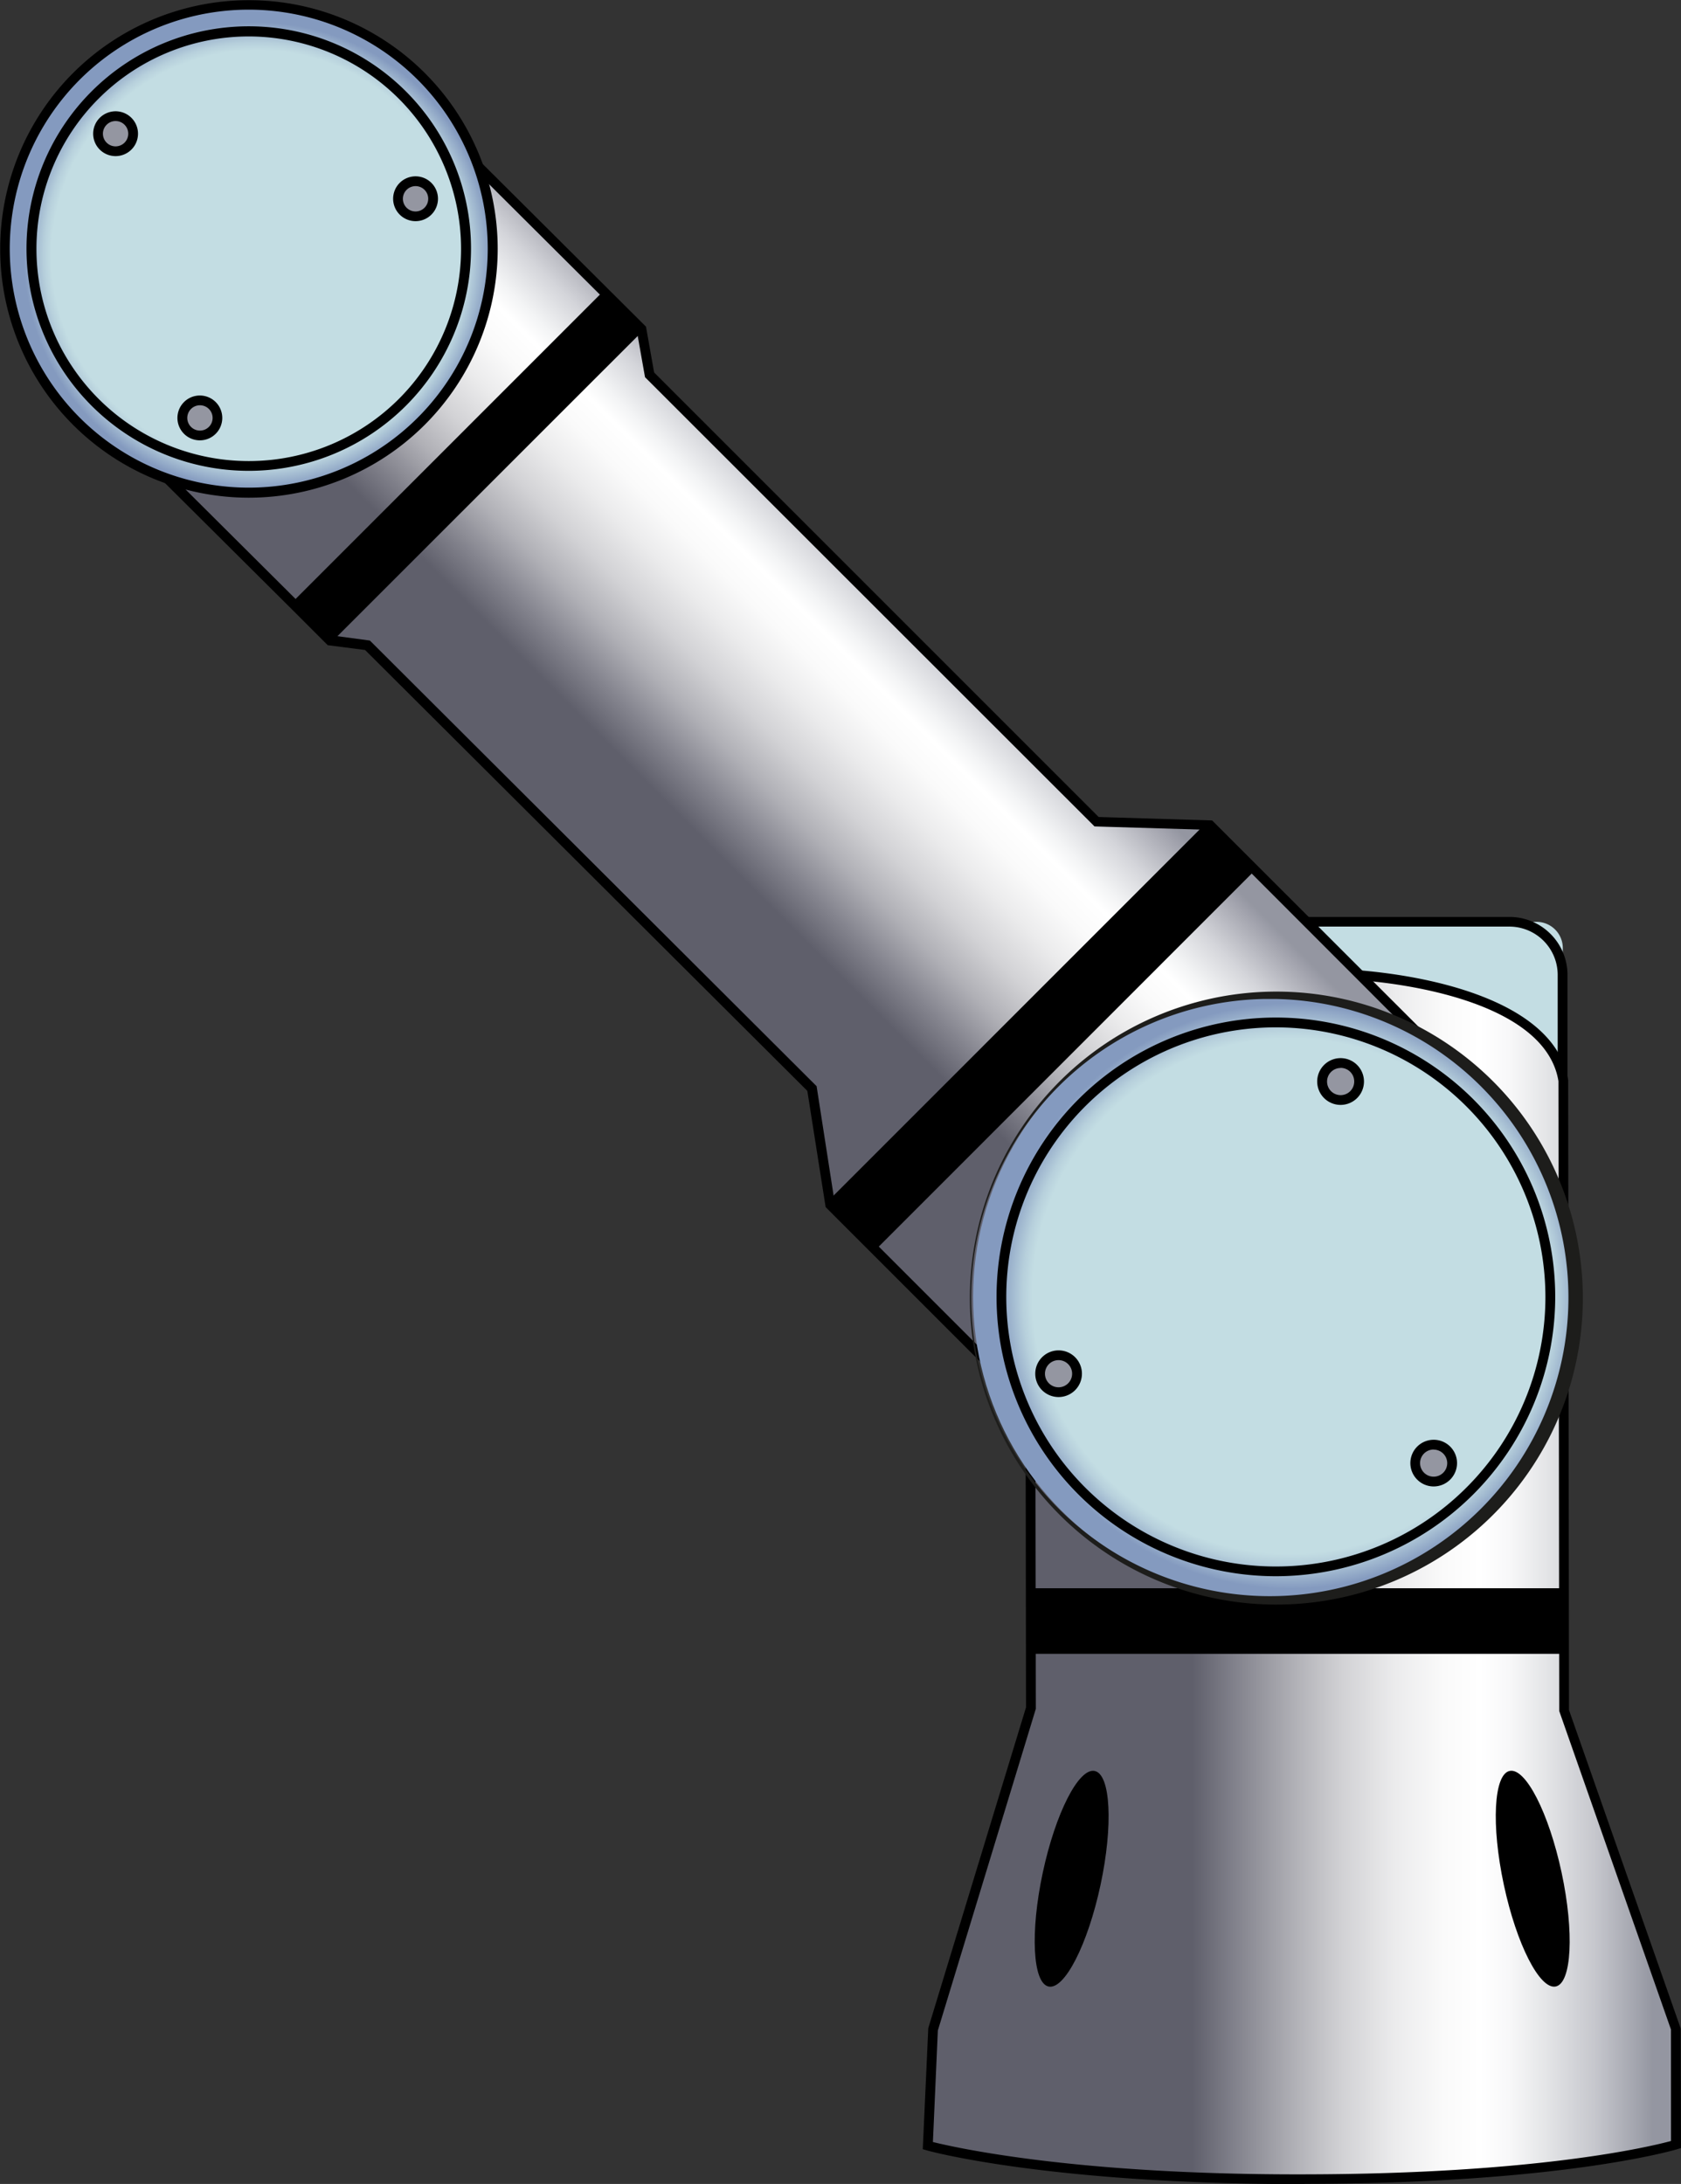 <svg xmlns="http://www.w3.org/2000/svg" xmlns:xlink="http://www.w3.org/1999/xlink" viewBox="0 0 347.89 451.97"><rect x="0" y="0" width="347.89" height="451.97" fill="#333333" stroke="none"/><defs><style>.cls-1{fill:#c3dde3;}.cls-2{fill:url(#linear-gradient);}.cls-3{fill:url(#linear-gradient-2);}.cls-4{fill:url(#New_Gradient_Swatch_copy);}.cls-5{fill:#1d1d1b;}.cls-6{fill:#9496a1;}.cls-7{fill:url(#New_Gradient_Swatch_copy-2);}</style><linearGradient id="linear-gradient" x1="341.96" y1="326.21" x2="193.14" y2="326.21" gradientUnits="userSpaceOnUse"><stop offset="0" stop-color="#9496a1"/><stop offset="0.01" stop-color="#9b9da7"/><stop offset="0.08" stop-color="#c6c7cd"/><stop offset="0.15" stop-color="#e5e6e8"/><stop offset="0.2" stop-color="#f8f8f9"/><stop offset="0.24" stop-color="#fff"/><stop offset="0.29" stop-color="#fafafa"/><stop offset="0.36" stop-color="#ebebec"/><stop offset="0.43" stop-color="#d2d2d5"/><stop offset="0.5" stop-color="#afafb5"/><stop offset="0.58" stop-color="#82828c"/><stop offset="0.64" stop-color="#5f5f6b"/></linearGradient><linearGradient id="linear-gradient-2" x1="203.16" y1="116.78" x2="113.71" y2="206.24" gradientUnits="userSpaceOnUse"><stop offset="0.08" stop-color="#9496a1"/><stop offset="0.1" stop-color="#a3a4ae"/><stop offset="0.17" stop-color="#d4d5da"/><stop offset="0.23" stop-color="#f3f4f5"/><stop offset="0.26" stop-color="#fff"/><stop offset="0.31" stop-color="#fafafa"/><stop offset="0.37" stop-color="#ebebec"/><stop offset="0.44" stop-color="#d2d2d5"/><stop offset="0.51" stop-color="#afafb5"/><stop offset="0.58" stop-color="#82828c"/><stop offset="0.64" stop-color="#5f5f6b"/></linearGradient><radialGradient id="New_Gradient_Swatch_copy" cx="266.98" cy="268.22" r="65.84" gradientUnits="userSpaceOnUse"><stop offset="0.81" stop-color="#c3dde3"/><stop offset="0.84" stop-color="#b7d0dc"/><stop offset="0.89" stop-color="#97aeca"/><stop offset="0.92" stop-color="#849abf"/></radialGradient><radialGradient id="New_Gradient_Swatch_copy-2" cx="53.28" cy="52.99" r="52.58" xlink:href="#New_Gradient_Swatch_copy"/></defs><g id="Layer_2" data-name="Layer 2"><g id="Слой_1" data-name="Слой 1"><path class="cls-1" d="M219.79,190.78H318a5.43,5.43,0,0,1,5.43,5.43v27.62a0,0,0,0,1,0,0H213.31a0,0,0,0,1,0,0V197.26A6.49,6.49,0,0,1,219.79,190.78Z"/><path d="M324.4,224.84H212.29V203.92a14.17,14.17,0,0,1,14.16-14.16H312.4a12,12,0,0,1,12,12Zm-110.08-2H322.37V201.76a10,10,0,0,0-10-10H226.45a12.14,12.14,0,0,0-12.13,12.13Z"/><path class="cls-2" d="M346.87,443.82s-22.73,7.06-76.75,7.14C216.86,451,192,444,192,444l1.06-24,20.27-66.54-.18-127.37a22.84,22.84,0,0,1,20.66-22.78c10.34-1,23.84-1.89,38.84-1.89,18.72,0,48.17,5.52,50.87,22.29l.13,110.18,0,20.17,23.12,65.72Z"/><path d="M269.25,452c-52.2,0-77.25-6.89-77.5-7l-.78-.22,1.14-25.05,20.23-66.4-.18-127.21a23.78,23.78,0,0,1,21.57-23.8c13.1-1.25,26.2-1.89,38.94-1.89,16.66,0,48.93,4.83,51.87,23.14l.17,130.33,23.12,65.9.06,24.74-.72.22c-.22.07-23.49,7.11-77.05,7.19Zm-76.18-8.71c4.59,1.14,29.66,6.83,77,6.69,48.05-.07,71.49-5.75,75.75-6.9L345.81,420,322.69,354.1l-.16-130.35c-2.72-16.8-33.8-21.28-49.86-21.28-12.67,0-25.71.64-38.74,1.89a21.75,21.75,0,0,0-19.75,21.77l.19,127.52-.05.15-20.23,66.41Z"/><rect x="213.31" y="328.69" width="110.34" height="13.57"/><ellipse cx="317.2" cy="388.8" rx="6.11" ry="22.81" transform="translate(-74.34 74.99) rotate(-12.08)"/><ellipse cx="221.78" cy="388.8" rx="22.81" ry="6.11" transform="translate(-204.82 524.31) rotate(-77.92)"/><polygon class="cls-3" points="307.33 227.66 228.74 306.25 181.17 258.68 171.81 249.33 171.65 248.29 168.03 225.27 76.03 133.56 68.86 132.63 68.3 132.54 60.44 124.69 20.21 84.69 84.69 20.23 124.89 60.23 132.75 68.09 132.85 68.66 134.43 77.57 226.9 170.03 249.23 170.7 250.38 170.74 259.74 180.09 307.33 227.66"/><path d="M228.74,307.69l-57.87-57.88-3.79-24.05L75.56,134.52l-7.74-1-8.1-8.1L18.78,84.69,84.69,18.8l49,48.8,1.68,9.48,92,92,23.49.71,9.64,9.64,48.3,48.28Zm-56-58.84,56,56,77.16-77.16L250,171.73l-23.49-.7-.28-.29L133.49,78.06l-1.68-9.48L124.18,61,84.69,21.66l-63,63,47.12,46.9.23,0,7.5,1,.25.24L169,224.79Z"/><polygon points="132.85 68.66 68.86 132.63 68.3 132.54 60.44 124.69 124.89 60.23 132.75 68.09 132.85 68.66"/><polygon points="259.74 180.09 181.17 258.68 171.81 249.33 171.65 248.29 249.23 170.7 250.38 170.74 259.74 180.09"/><circle class="cls-4" cx="264.05" cy="268.39" r="62.67"/><path class="cls-5" d="M264,332.07a63.43,63.43,0,1,1,2.67-.05C265.79,332.05,264.9,332.07,264,332.07Zm.1-125.33c-.87,0-1.74,0-2.61,0a61.8,61.8,0,1,0,2.61,0Z"/><circle class="cls-6" cx="219.07" cy="284.29" r="3.82"/><path d="M219.07,289.12a4.83,4.83,0,1,1,4.84-4.83A4.84,4.84,0,0,1,219.07,289.12Zm0-7.64a2.81,2.81,0,1,0,2.81,2.81A2.81,2.81,0,0,0,219.07,281.48Z"/><circle class="cls-6" cx="296.71" cy="302.79" r="3.82"/><path d="M296.71,307.62a4.83,4.83,0,1,1,4.83-4.83A4.84,4.84,0,0,1,296.71,307.62Zm0-7.64a2.81,2.81,0,1,0,2.8,2.81A2.81,2.81,0,0,0,296.71,300Z"/><circle class="cls-6" cx="277.45" cy="223.83" r="3.82"/><path d="M277.45,228.66a4.84,4.84,0,1,1,4.83-4.83A4.84,4.84,0,0,1,277.45,228.66Zm0-7.64a2.81,2.81,0,1,0,2.81,2.81A2.8,2.8,0,0,0,277.45,221Z"/><path d="M264.05,326.2a57.81,57.81,0,1,1,57.81-57.81A57.87,57.87,0,0,1,264.05,326.2Zm0-113.59a55.79,55.79,0,1,0,55.78,55.78A55.85,55.85,0,0,0,264.05,212.61Z"/><circle class="cls-7" cx="51.48" cy="51.48" r="50.47"/><path d="M51.48,103A51.48,51.48,0,1,1,103,51.48,51.53,51.53,0,0,1,51.48,103ZM51.48,2a49.46,49.46,0,1,0,49.46,49.45A49.5,49.5,0,0,0,51.48,2Z"/><circle class="cls-6" cx="23.92" cy="27.67" r="3.63"/><path d="M23.92,32.31a4.64,4.64,0,1,1,4.64-4.64A4.64,4.64,0,0,1,23.92,32.31Zm0-7.26a2.62,2.62,0,1,0,2.62,2.62A2.62,2.62,0,0,0,23.92,25.05Z"/><circle class="cls-6" cx="41.38" cy="86.49" r="3.63"/><path d="M41.38,91.13A4.64,4.64,0,1,1,46,86.49,4.64,4.64,0,0,1,41.38,91.13Zm0-7.26A2.62,2.62,0,1,0,44,86.49,2.62,2.62,0,0,0,41.38,83.87Z"/><circle class="cls-6" cx="86.03" cy="41.13" r="3.63"/><path d="M86,45.77a4.64,4.64,0,1,1,4.64-4.64A4.64,4.64,0,0,1,86,45.77Zm0-7.25a2.62,2.62,0,1,0,2.62,2.61A2.61,2.61,0,0,0,86,38.52Z"/><path d="M51.48,97.44a46,46,0,1,1,46-46A46,46,0,0,1,51.48,97.44Zm0-89.9A43.94,43.94,0,1,0,95.42,51.48,44,44,0,0,0,51.48,7.54Z"/></g></g></svg>